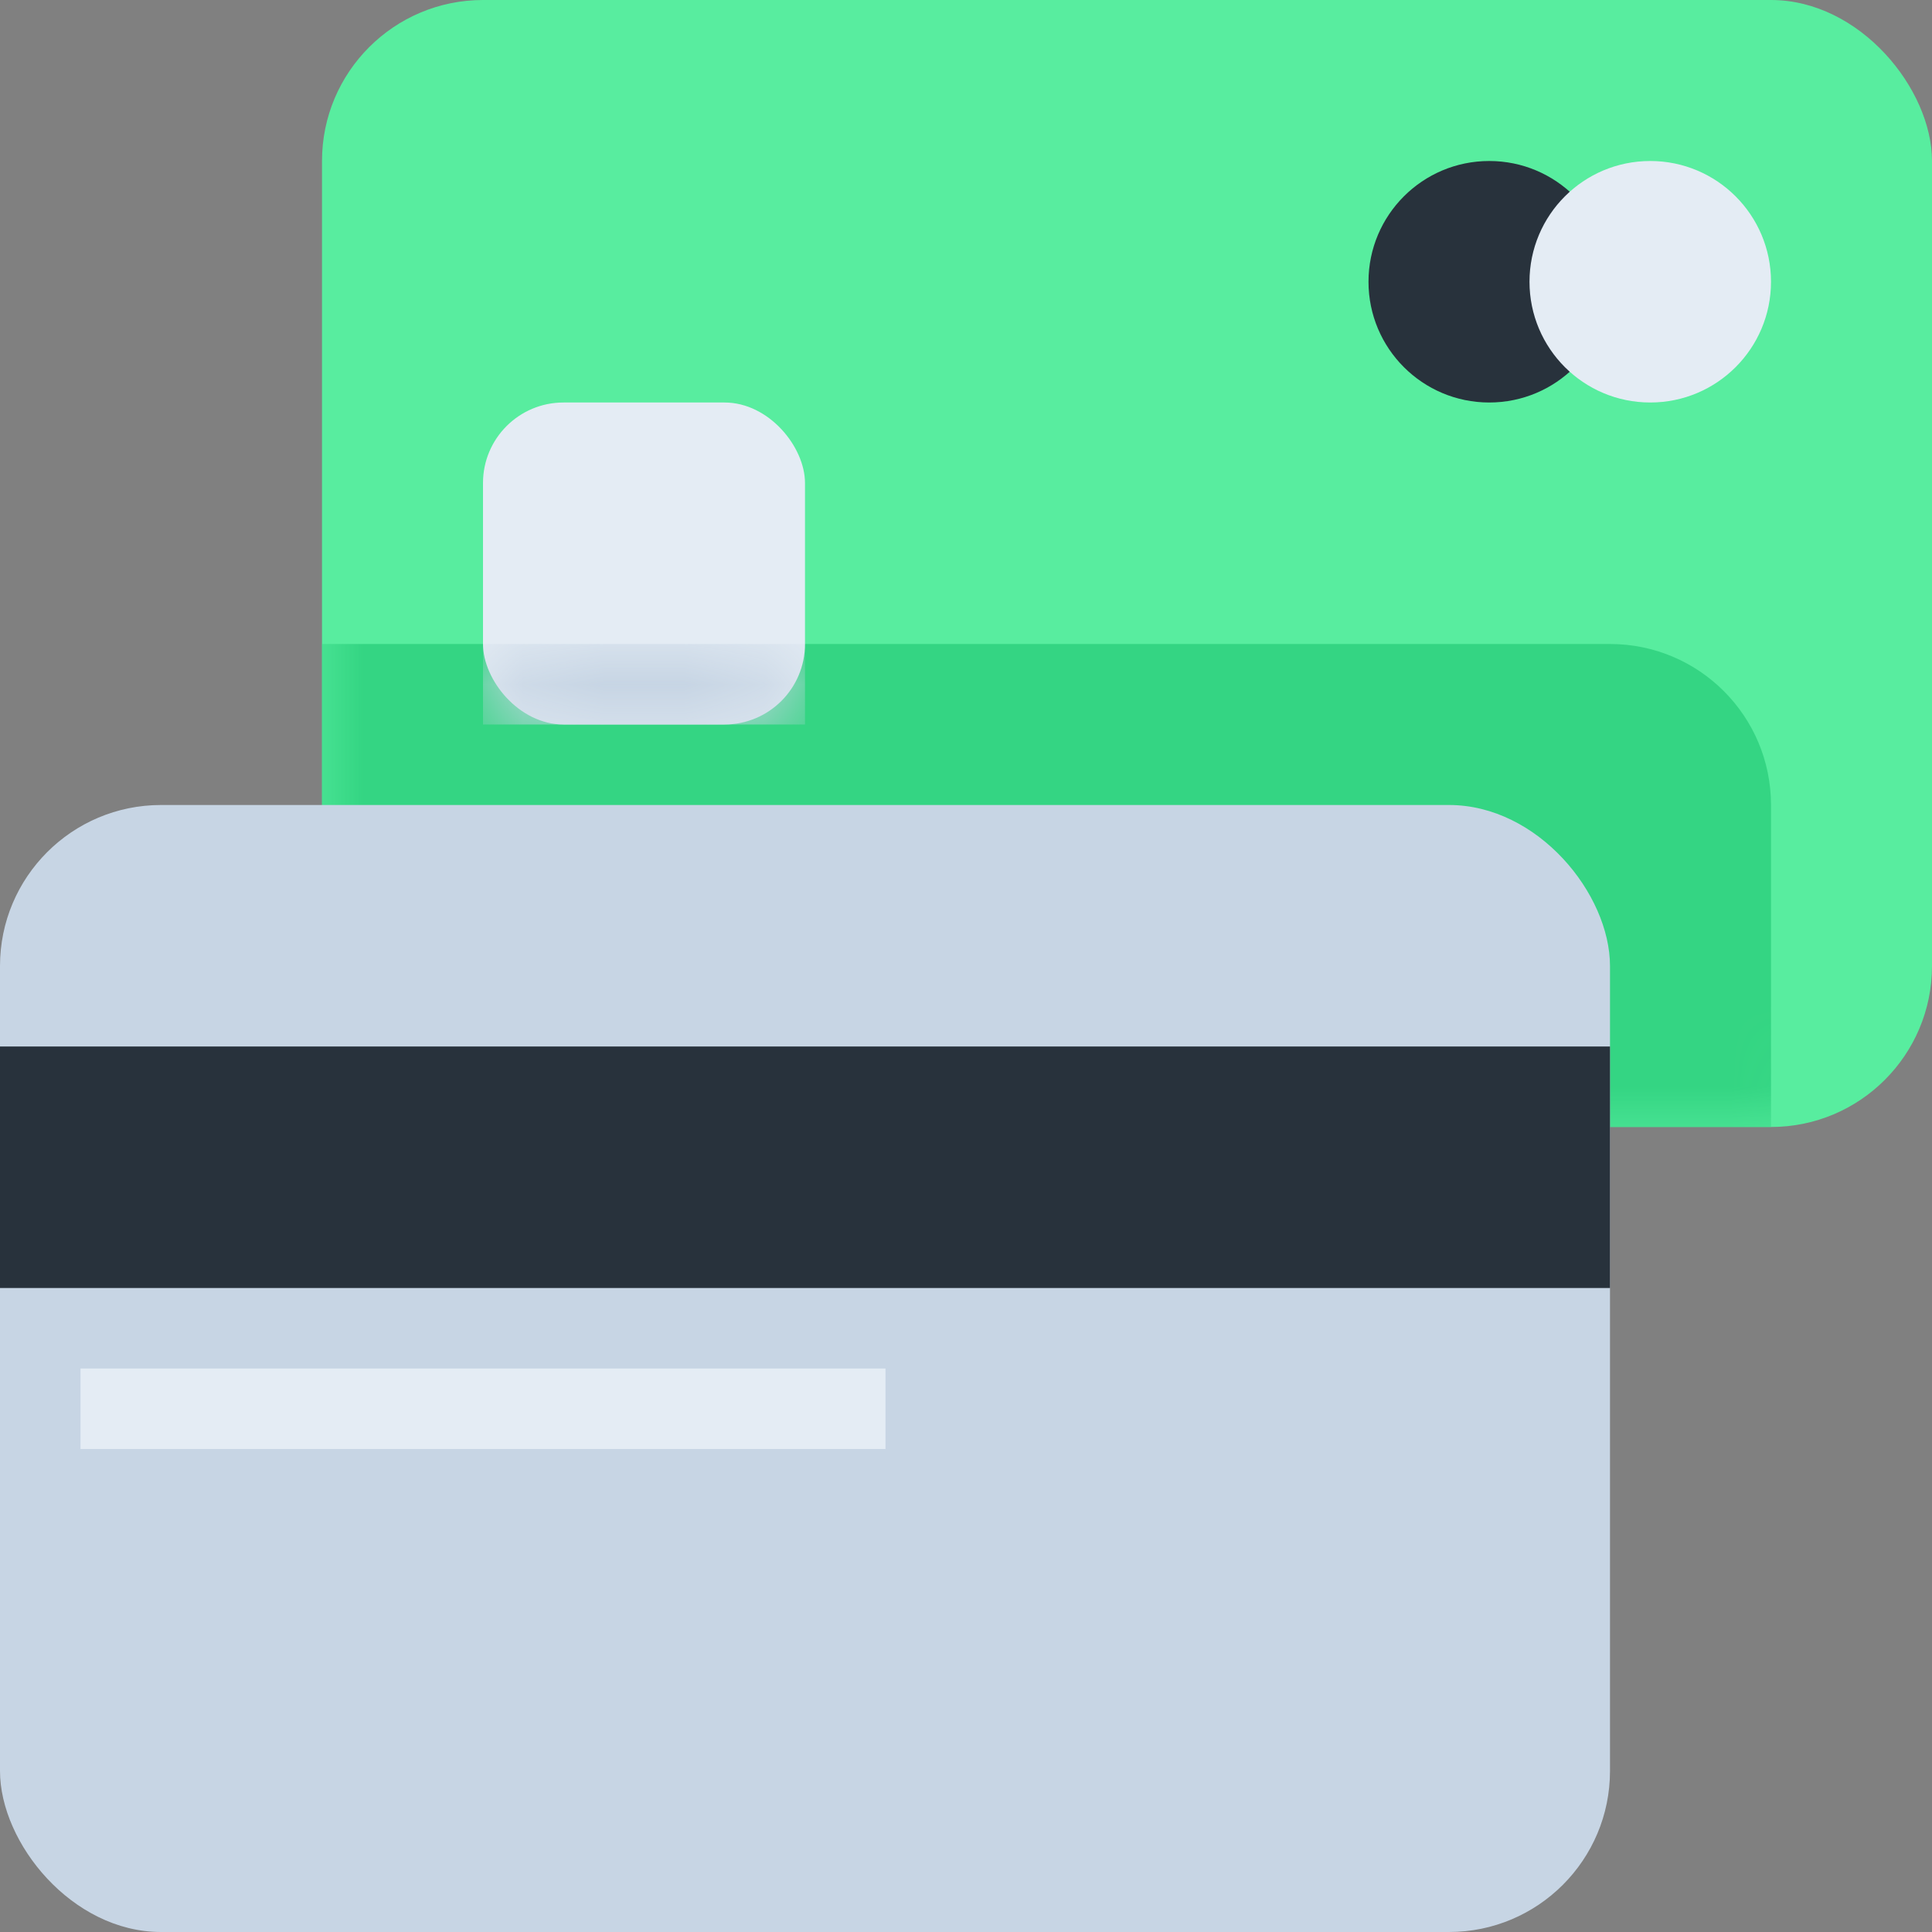 <svg xmlns="http://www.w3.org/2000/svg" xmlns:xlink="http://www.w3.org/1999/xlink" width="24" height="24" viewBox="0 0 24 24">
  <rect x="0" y="0" width="24" height="24" fill="#808080" stroke="none"/>
  <defs>
    <rect id="a" width="20" height="14" rx="2"/>
    <rect id="c" width="4" height="4" rx="1"/>
    <circle id="e" cx="3.5" cy="1.5" r="1.5"/>
  </defs>
  <g fill="none" fill-rule="evenodd">
    <g transform="translate(4)">
      <mask id="b" fill="white">
        <use xlink:href="#a"/>
      </mask>
      <use fill="#58ED9F" xlink:href="#a"/>
      <path fill="#34D583" d="M-1.95399252e-14,8 L16,8 C17.105,8 18,8.895 18,10 L18,14 L-1.95399252e-14,14 L-1.95399252e-14,8 Z" mask="url(#b)"/>
      <g mask="url(#b)">
        <g transform="translate(2 5)">
          <mask id="d" fill="white">
            <use xlink:href="#c"/>
          </mask>
          <use fill="#E4ECF4" xlink:href="#c"/>
          <rect width="4" height="1" y="3" fill="#C7D5E4" mask="url(#d)"/>
        </g>
      </g>
      <g mask="url(#b)">
        <g transform="translate(13 2)">
          <circle cx="1.5" cy="1.5" r="1.5" fill="#28323C"/>
          <use fill="#E4ECF4" xlink:href="#e"/>
        </g>
      </g>
    </g>
    <g transform="translate(0 10)">
      <rect width="20" height="14" fill="#C7D5E4" rx="2"/>
      <rect width="20" height="3" y="3" fill="#28323C"/>
      <rect width="10" height="1" x="1" y="7" fill="#E4ECF4"/>
    </g>
  </g>
</svg>
